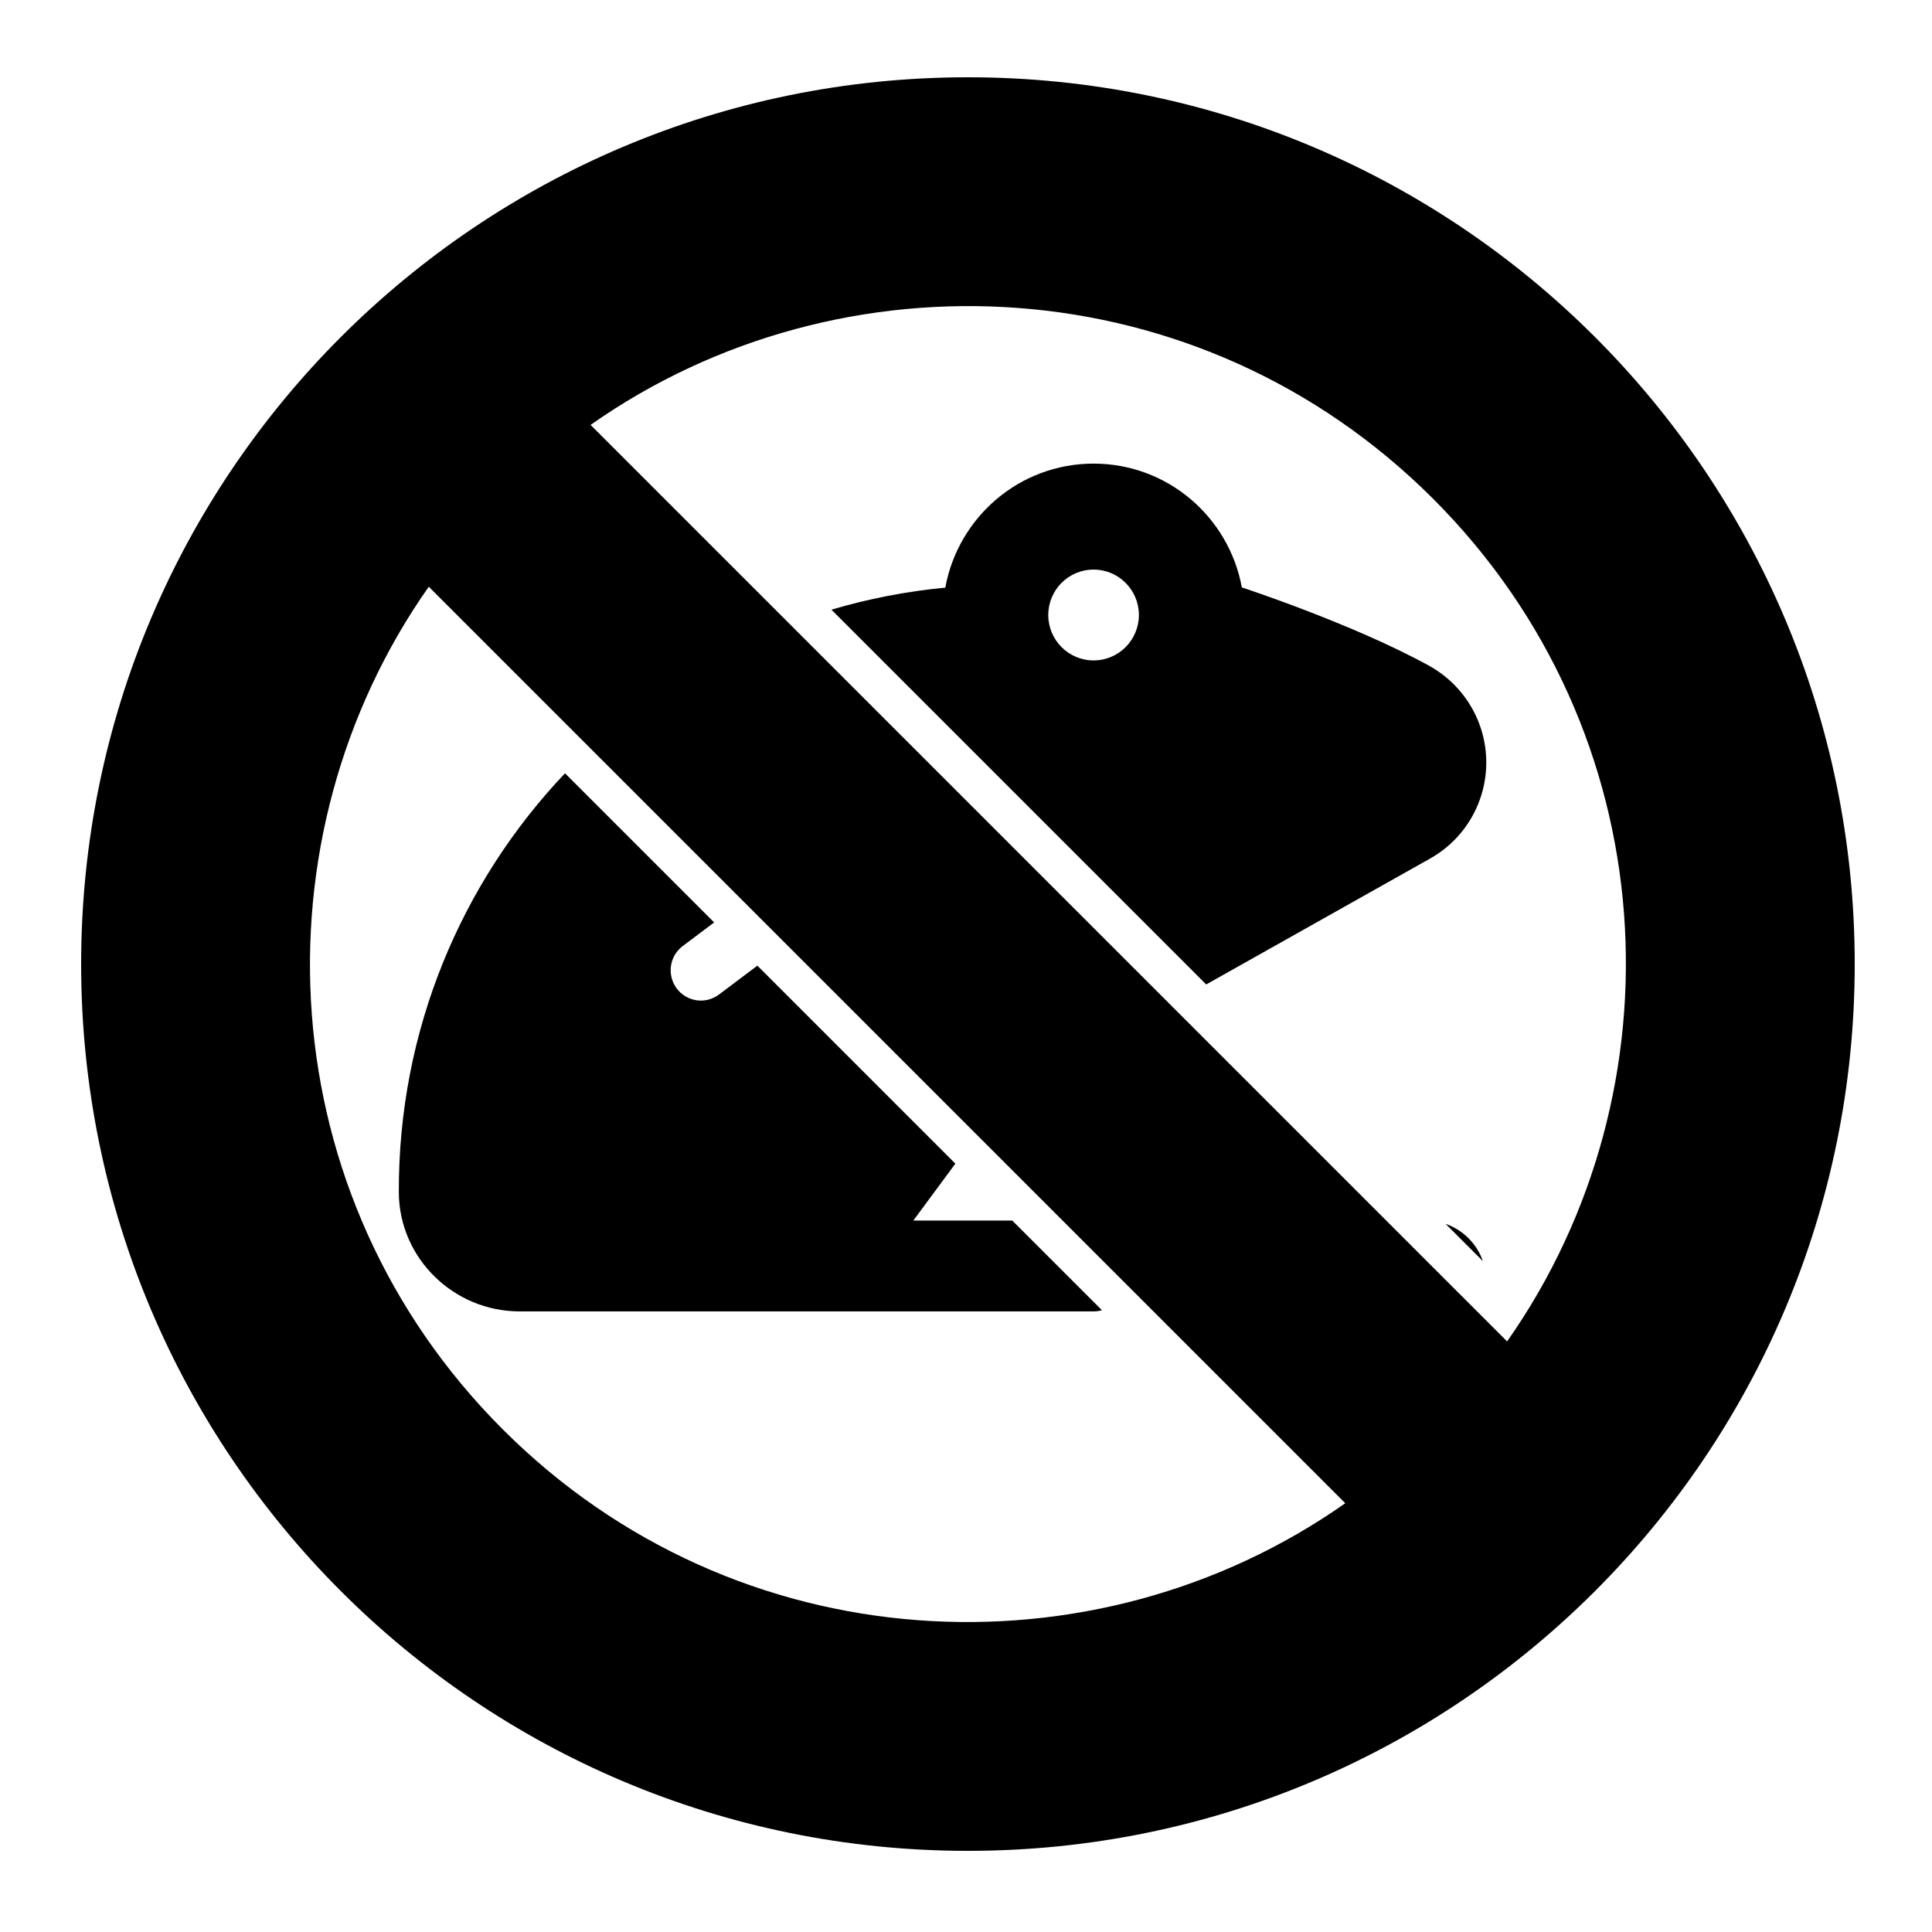 <svg width="500" height="500" viewBox="0 0 500 500" fill="none" xmlns="http://www.w3.org/2000/svg">
<path d="M250.5 20C123.751 20 21 122.75 21 249.5C21 376.25 123.751 479 250.5 479C377.249 479 480 376.249 480 249.5C480 122.751 377.25 20 250.5 20ZM370.902 129.098C431.468 189.663 435.681 282.234 390.037 347.157L152.842 109.964C217.809 64.29 310.37 68.566 370.902 129.098ZM130.098 369.902C69.532 309.337 65.319 216.766 110.963 151.843L348.158 389.036C283.192 434.71 190.63 430.435 130.098 369.902V369.902Z" fill="black"/>
<path fill-rule="evenodd" clip-rule="evenodd" d="M146.226 200.122C119.47 228.323 103.089 266.5 103.215 308.525C103.268 325.627 117.423 339.389 134.485 339.389H283.018C283.771 339.389 284.499 339.282 285.187 339.083L261.985 315.881H236.362L247.251 301.147L196.009 249.905L186.081 257.376C182.631 259.976 177.73 259.291 175.131 255.813C172.542 252.346 173.235 247.434 176.69 244.838L184.825 238.721L146.226 200.122ZM383.777 326.389C382.206 321.877 378.635 318.304 374.128 316.74L383.777 326.389ZM312.165 254.776L370.13 222.178C374.533 219.702 378.199 216.096 380.75 211.729C383.302 207.362 384.646 202.393 384.646 197.333C384.646 186.852 378.92 177.278 369.754 172.243C349.936 161.361 321.388 152.026 321.388 152.026C318.036 133.808 302.166 119.982 283.018 119.982C263.85 119.982 247.976 133.837 244.644 152.08C234.507 153.043 224.652 154.976 215.172 157.784L312.165 254.776ZM271.292 159.162C271.292 165.651 276.539 170.916 283.018 170.916C289.492 170.916 294.744 165.651 294.744 159.162C294.744 152.668 289.492 147.408 283.018 147.408C276.539 147.408 271.292 152.668 271.292 159.162Z" fill="black"/>
</svg>
